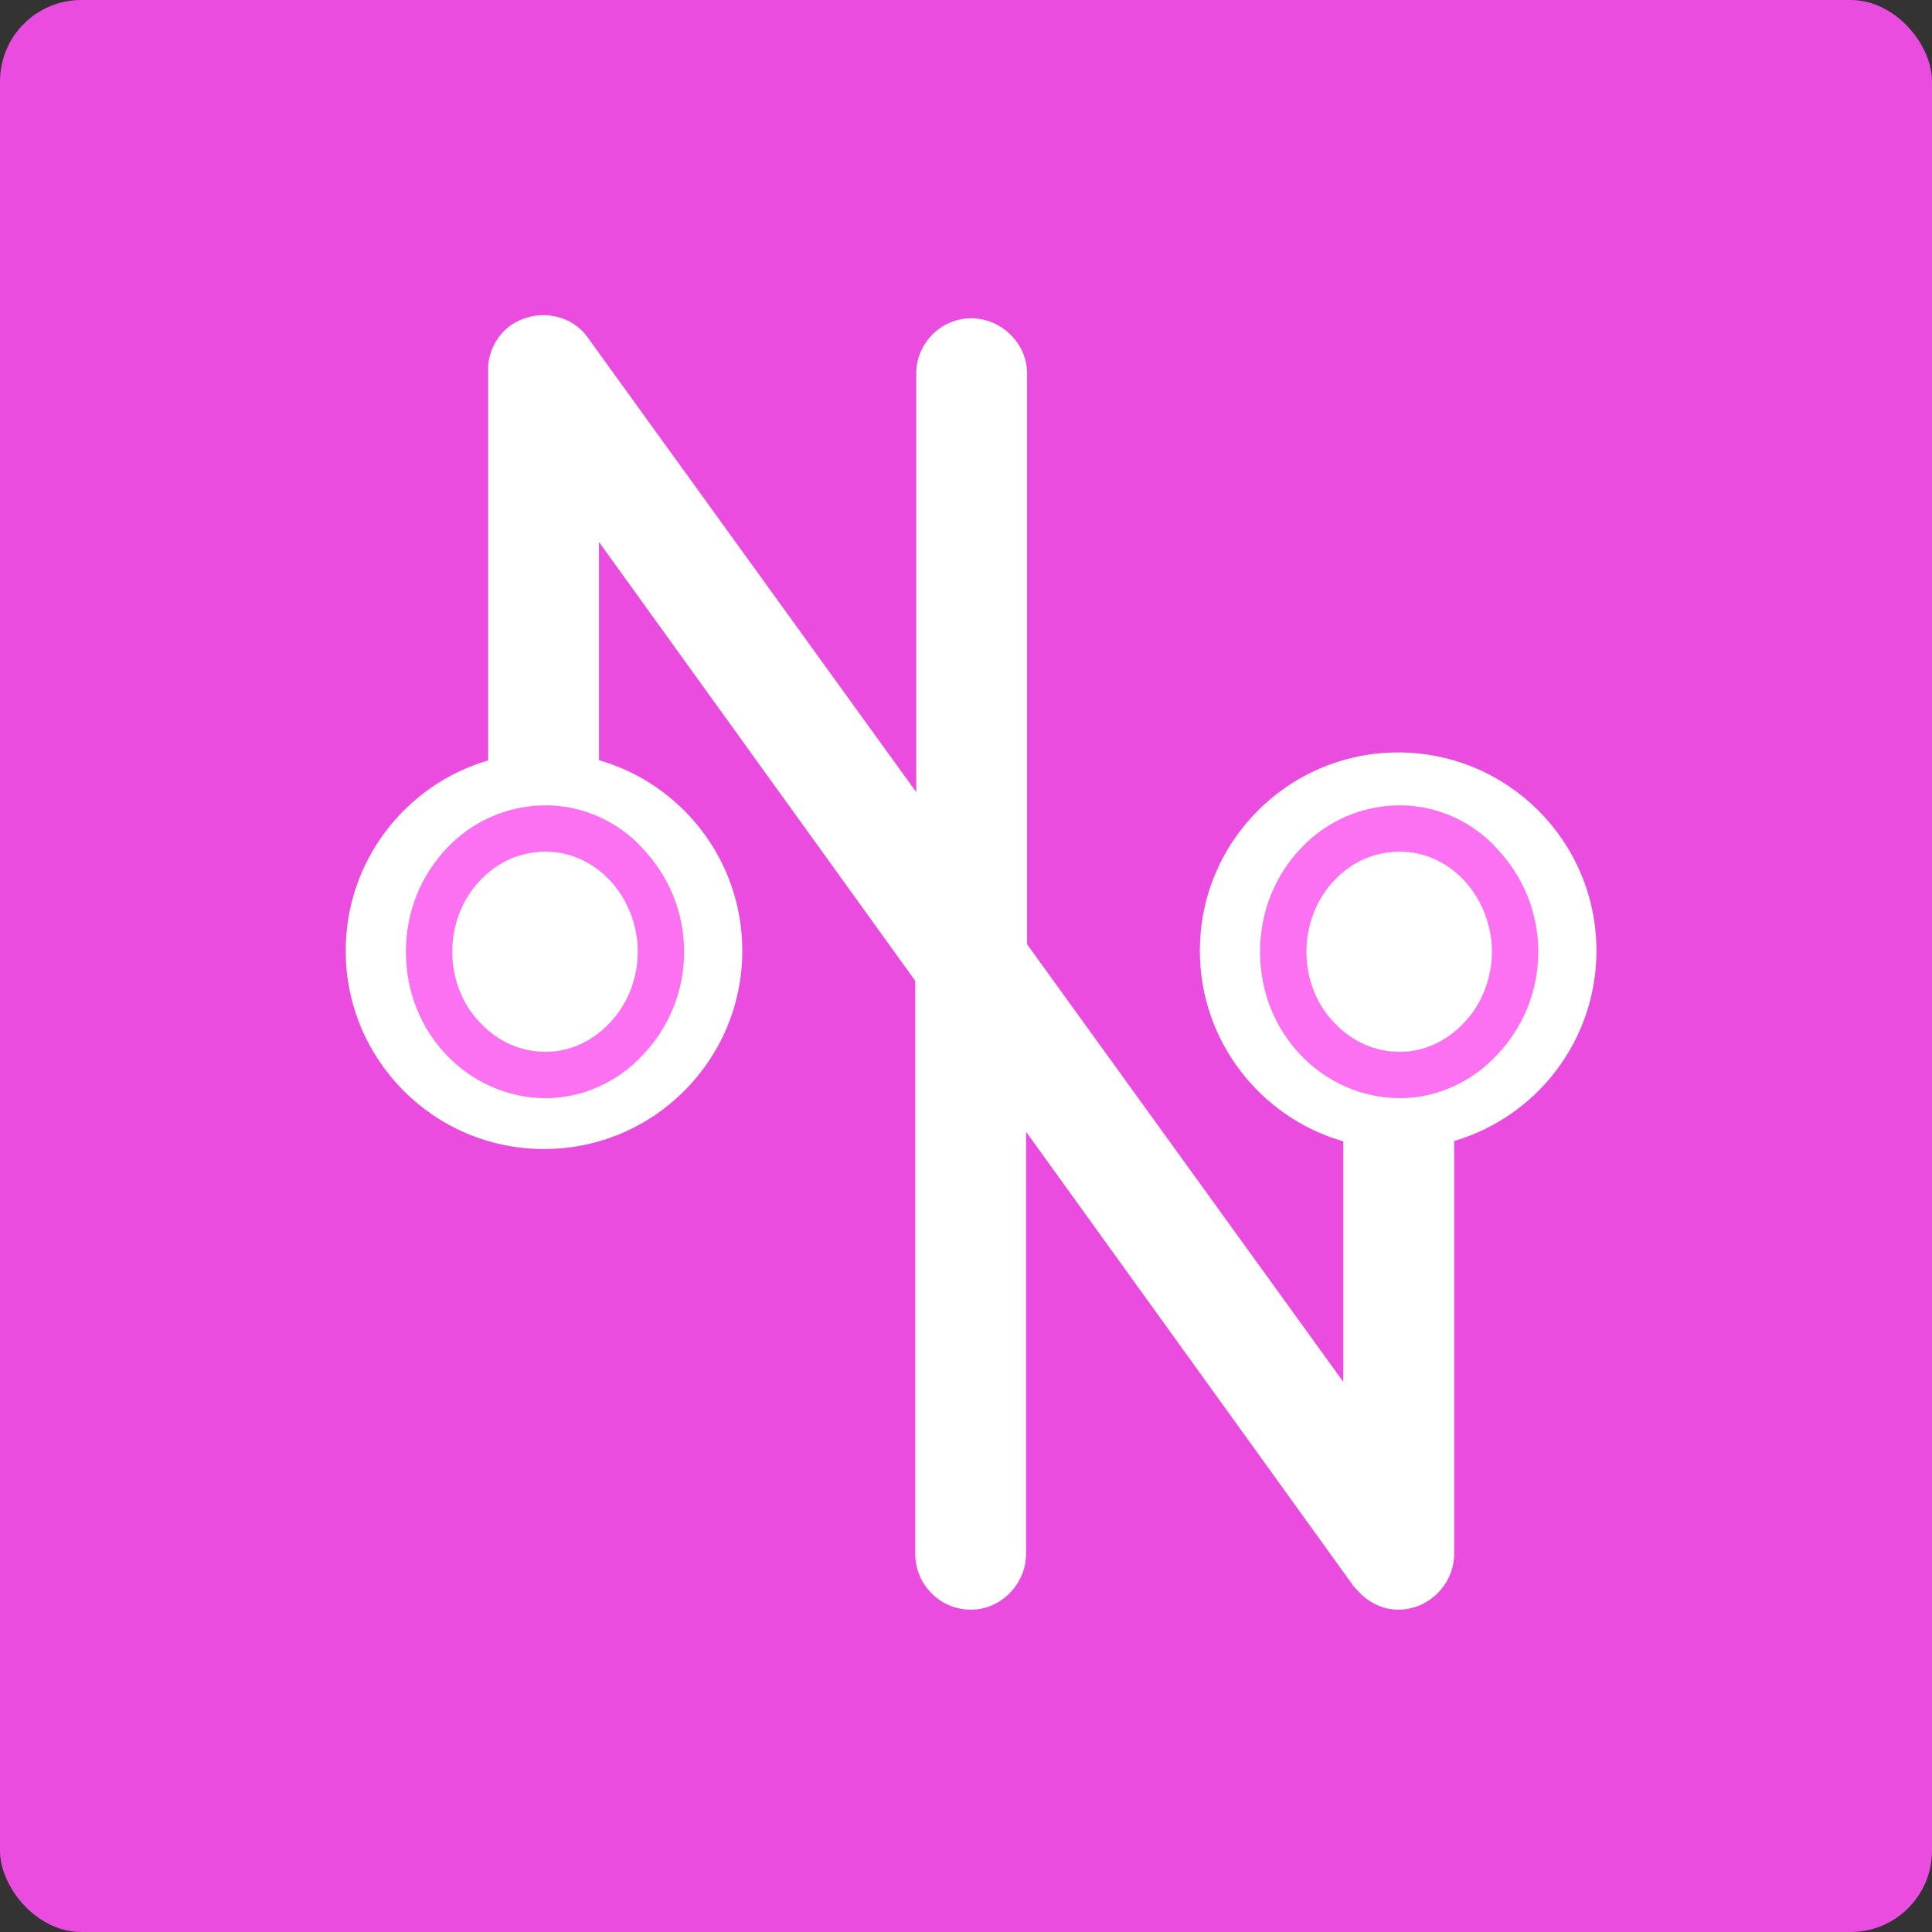 <?xml version="1.0" encoding="UTF-8"?>
<svg width="190px" height="190px" viewBox="0 0 190 190" version="1.1" xmlns="http://www.w3.org/2000/svg" xmlns:xlink="http://www.w3.org/1999/xlink">
    <rect x="0" y="0" width="190" height="190" fill="#333333" stroke="none"/>
    <g id="Page-1" stroke="none" stroke-width="1" fill="none" fill-rule="evenodd">
        <g id="Group-3">
            <rect id="Rectangle" fill="#EA4CDF" x="0" y="0" width="190" height="190" rx="8"></rect>
            <path d="M90.008,96.455 L58.908,53.303 L58.908,74.76 C67.047,77.104 73,84.607 73,93.5 C73,104.27 64.27,113 53.5,113 C42.73,113 34,104.27 34,93.5 C34,84.637 39.913,77.156 48.008,74.784 L48.008,36.603 C47.908,34.903 48.708,33.103 50.208,32.003 C52.708,30.303 56.108,30.803 57.808,33.203 L90.108,77.903 L90.108,36.703 C90.108,33.803 92.508,31.303 95.508,31.303 C98.508,31.303 101.008,33.803 101.008,36.703 L101.008,92.864 L132.108,135.903 L132.108,112.245 C123.961,109.906 118,102.399 118,93.5 C118,82.73 126.73,74 137.5,74 C148.27,74 157,82.73 157,93.5 C157,102.357 151.096,109.834 143.008,112.211 L143.008,152.803 C143.008,155.803 140.508,158.303 137.508,158.303 C135.908,158.303 134.408,157.503 133.408,156.303 C133.208,156.103 133.008,155.903 132.908,155.703 L100.908,111.303 L100.908,152.803 C100.908,155.803 98.408,158.303 95.508,158.303 C92.408,158.303 90.008,155.803 90.008,152.803 L90.008,96.455 Z" id="Path-Copy-2" fill="#FFFFFF"></path>
            <path d="M53.68,79.2 C57.36,79.2 60.88,80.84 63.24,83.48 C65.72,86.12 67.28,89.64 67.28,93.6 C67.28,97.56 65.72,101.12 63.24,103.72 C60.88,106.32 57.36,108 53.68,108 C49.84,108 46.32,106.32 43.88,103.72 C41.4,101.12 39.92,97.56 39.92,93.6 C39.92,89.64 41.4,86.12 43.88,83.48 C46.32,80.84 49.84,79.2 53.68,79.2 Z M60,100.56 C61.64,98.84 62.72,96.32 62.72,93.6 C62.72,90.88 61.64,88.36 60,86.6 C58.32,84.8 56.08,83.76 53.68,83.76 C51.12,83.76 48.88,84.8 47.2,86.6 C45.52,88.36 44.48,90.88 44.48,93.6 C44.48,96.32 45.52,98.84 47.2,100.56 C48.88,102.36 51.12,103.44 53.68,103.44 C56.08,103.44 58.32,102.36 60,100.56 Z" id="O" fill="#FB71F1"></path>
            <path d="M137.68,79.2 C141.36,79.2 144.88,80.84 147.24,83.48 C149.72,86.12 151.28,89.64 151.28,93.6 C151.28,97.56 149.72,101.12 147.24,103.72 C144.88,106.32 141.36,108 137.68,108 C133.84,108 130.32,106.32 127.88,103.72 C125.4,101.12 123.92,97.56 123.92,93.6 C123.92,89.64 125.4,86.12 127.88,83.48 C130.32,80.84 133.84,79.2 137.68,79.2 Z M144,100.56 C145.64,98.84 146.72,96.32 146.72,93.6 C146.72,90.88 145.64,88.36 144,86.6 C142.32,84.8 140.08,83.76 137.68,83.76 C135.12,83.76 132.88,84.8 131.2,86.6 C129.52,88.36 128.48,90.88 128.48,93.6 C128.48,96.32 129.52,98.84 131.2,100.56 C132.88,102.36 135.12,103.44 137.68,103.44 C140.08,103.44 142.32,102.36 144,100.56 Z" id="O-Copy" fill="#FB71F1"></path>
        </g>
    </g>
</svg>